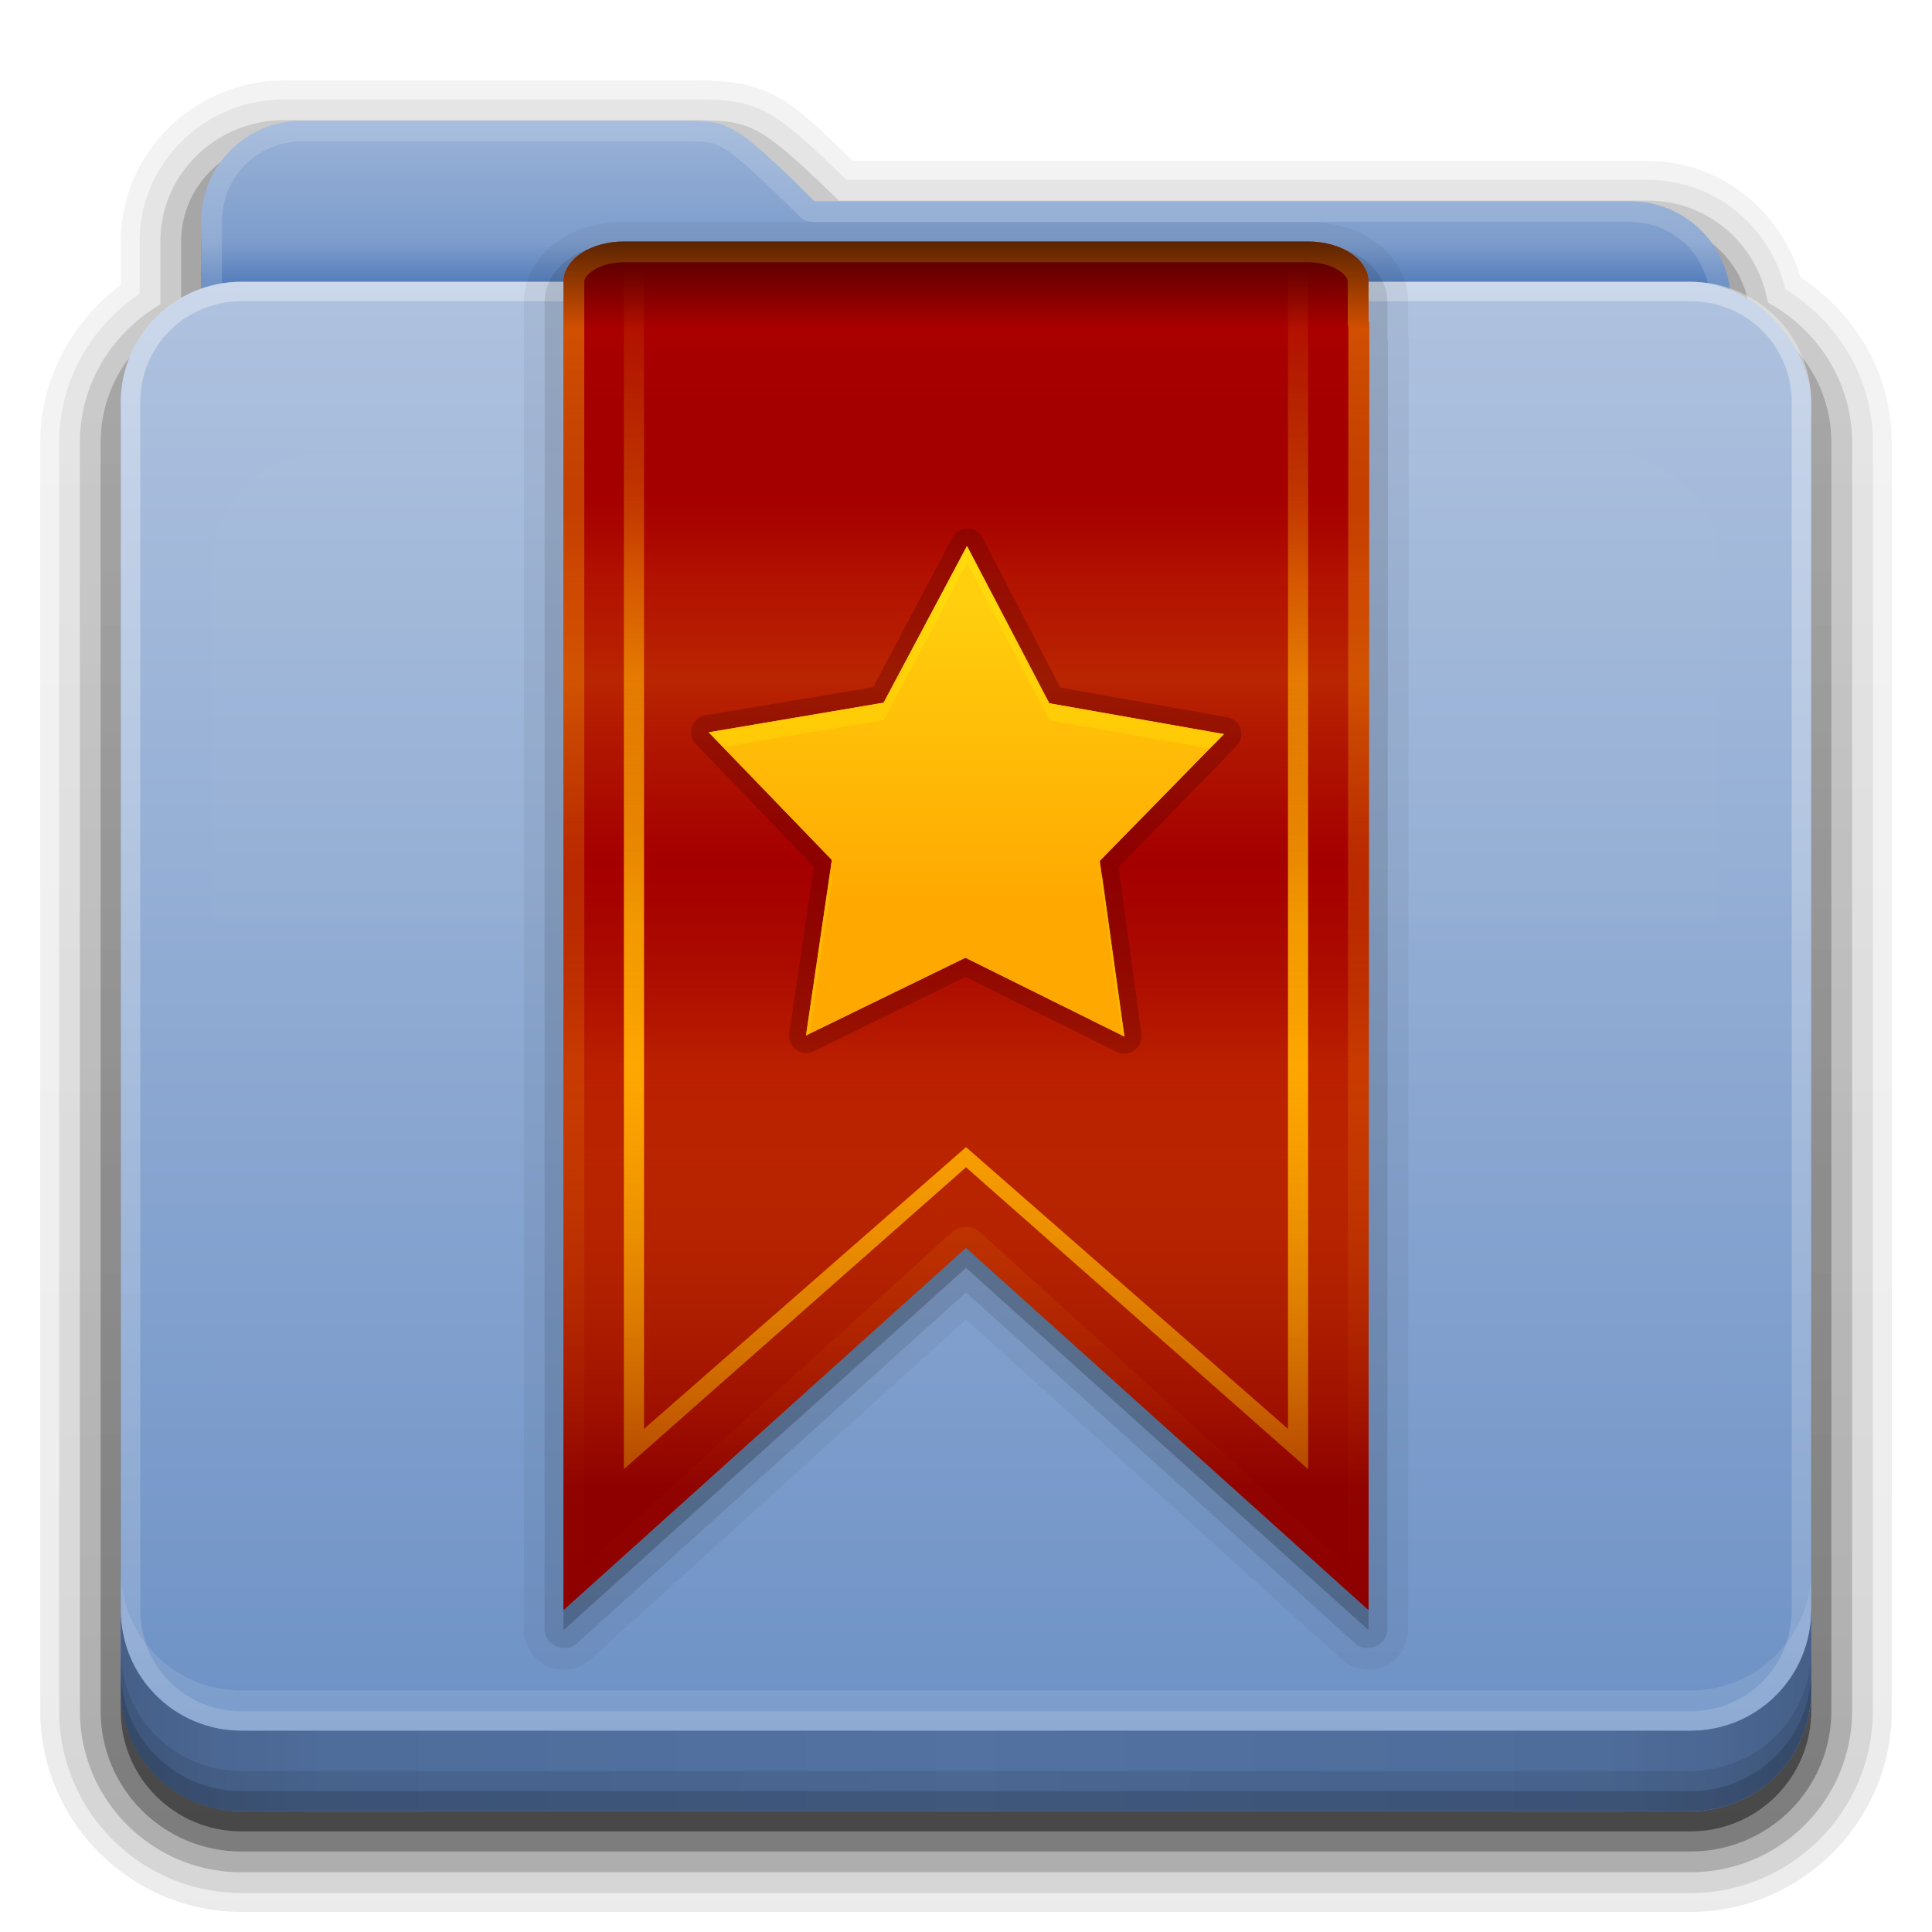 <?xml version="1.0" encoding="UTF-8" standalone="no"?>
<!-- Created with Inkscape (http://www.inkscape.org/) -->

<svg
   xmlns:dc="http://purl.org/dc/elements/1.1/"
   xmlns:cc="http://creativecommons.org/ns#"
   xmlns:rdf="http://www.w3.org/1999/02/22-rdf-syntax-ns#"
   xmlns:svg="http://www.w3.org/2000/svg"
   xmlns="http://www.w3.org/2000/svg"
   xmlns:xlink="http://www.w3.org/1999/xlink"
   xmlns:inkscape="http://www.inkscape.org/namespaces/inkscape"
   version="1.0"
   width="96"
   height="96"
   id="svg2408"
   style="display:inline">
  <defs
     id="defs2410">
    <linearGradient
       x1="45.087"
       y1="33.312"
       x2="44.748"
       y2="21.848"
       id="linearGradient4031"
       xlink:href="#linearGradient3942"
       gradientUnits="userSpaceOnUse" />
    <linearGradient
       id="linearGradient3942">
      <stop
         id="stop3944"
         style="stop-color:#ffa800;stop-opacity:1"
         offset="0" />
      <stop
         id="stop3946"
         style="stop-color:#ffcf0e;stop-opacity:1"
         offset="1" />
    </linearGradient>
    <linearGradient
       x1="45.087"
       y1="33.312"
       x2="44.748"
       y2="21.848"
       id="linearGradient3948"
       xlink:href="#linearGradient3942"
       gradientUnits="userSpaceOnUse" />
    <linearGradient
       x1="46"
       y1="12"
       x2="46"
       y2="74"
       id="linearGradient3968"
       xlink:href="#linearGradient3179"
       gradientUnits="userSpaceOnUse"
       gradientTransform="translate(2,0)" />
    <linearGradient
       id="linearGradient3179">
      <stop
         id="stop3181"
         style="stop-color:#000000;stop-opacity:0.569"
         offset="0" />
      <stop
         id="stop3187"
         style="stop-color:#000000;stop-opacity:0"
         offset="0.07" />
      <stop
         id="stop3194"
         style="stop-color:#750202;stop-opacity:0.09"
         offset="0.203" />
      <stop
         id="stop3200"
         style="stop-color:#e47b04;stop-opacity:0.137"
         offset="0.266" />
      <stop
         id="stop3190"
         style="stop-color:#ffc906;stop-opacity:0.184"
         offset="0.35" />
      <stop
         id="stop3198"
         style="stop-color:#b76403;stop-opacity:0.137"
         offset="0.439" />
      <stop
         id="stop3192"
         style="stop-color:#700000;stop-opacity:0.09"
         offset="0.498" />
      <stop
         id="stop3196"
         style="stop-color:#fda100;stop-opacity:0.192"
         offset="0.659" />
      <stop
         id="stop3183"
         style="stop-color:#7c0000;stop-opacity:0.61"
         offset="1" />
    </linearGradient>
    <linearGradient
       x1="30"
       y1="46"
       x2="30"
       y2="13"
       id="linearGradient4076"
       xlink:href="#linearGradient4057"
       gradientUnits="userSpaceOnUse"
       gradientTransform="translate(2,0)" />
    <linearGradient
       id="linearGradient4057">
      <stop
         id="stop4059"
         style="stop-color:#ffa800;stop-opacity:1"
         offset="0" />
      <stop
         id="stop4061"
         style="stop-color:#ffa800;stop-opacity:0"
         offset="1" />
    </linearGradient>
    <linearGradient
       x1="43"
       y1="12"
       x2="43"
       y2="80"
       id="linearGradient4063"
       xlink:href="#linearGradient4057"
       gradientUnits="userSpaceOnUse"
       gradientTransform="translate(2,0)" />
    <linearGradient
       x1="48.022"
       y1="22.933"
       x2="48.022"
       y2="81.481"
       id="linearGradient3123-5"
       xlink:href="#linearGradient3874-9"
       gradientUnits="userSpaceOnUse" />
    <linearGradient
       id="linearGradient3874-9">
      <stop
         id="stop3876-6"
         style="stop-color:#ffffff;stop-opacity:1"
         offset="0" />
      <stop
         id="stop3878-0"
         style="stop-color:#ffffff;stop-opacity:0"
         offset="1" />
    </linearGradient>
    <clipPath
       id="clipPath3860-8">
      <rect
         width="84"
         height="72"
         rx="6"
         ry="6"
         x="6"
         y="18"
         id="rect3862-7"
         style="fill:#ff00ff;fill-opacity:1;fill-rule:nonzero;stroke:none" />
    </clipPath>
    <filter
       x="-0.166"
       y="-0.197"
       width="1.331"
       height="1.394"
       color-interpolation-filters="sRGB"
       id="filter3870">
      <feGaussianBlur
         id="feGaussianBlur3872"
         stdDeviation="5.17" />
    </filter>
    <linearGradient
       x1="90"
       y1="88"
       x2="48"
       y2="88"
       id="linearGradient4086-1"
       xlink:href="#linearGradient3892-3"
       gradientUnits="userSpaceOnUse"
       gradientTransform="translate(0,10)"
       spreadMethod="reflect" />
    <linearGradient
       id="linearGradient3892-3">
      <stop
         id="stop3894-2"
         style="stop-color:#000000;stop-opacity:0.588"
         offset="0" />
      <stop
         id="stop3896-6"
         style="stop-color:#000000;stop-opacity:0.471"
         offset="0.118" />
      <stop
         id="stop3898-0"
         style="stop-color:#000000;stop-opacity:0.392"
         offset="0.238" />
      <stop
         id="stop3900-5"
         style="stop-color:#000000;stop-opacity:0.314"
         offset="1" />
    </linearGradient>
    <linearGradient
       x1="48"
       y1="75.083"
       x2="48"
       y2="-40"
       id="linearGradient3094-2"
       xlink:href="#linearGradient4384-9"
       gradientUnits="userSpaceOnUse"
       gradientTransform="matrix(1,0,0,-1,0,92)" />
    <linearGradient
       id="linearGradient4384-9">
      <stop
         id="stop4386-9"
         style="stop-color:#ffffff;stop-opacity:1"
         offset="0" />
      <stop
         id="stop4388-4"
         style="stop-color:#ffffff;stop-opacity:0"
         offset="1" />
    </linearGradient>
    <linearGradient
       x1="48"
       y1="78"
       x2="48"
       y2="5.988"
       id="linearGradient3706-1"
       xlink:href="#linearGradient4075-4"
       gradientUnits="userSpaceOnUse"
       gradientTransform="translate(0,8)" />
    <linearGradient
       id="linearGradient4075-4">
      <stop
         id="stop4077-44"
         style="stop-color:#6e92c6;stop-opacity:1"
         offset="0" />
      <stop
         id="stop4079-7"
         style="stop-color:#afc2df;stop-opacity:1"
         offset="1" />
    </linearGradient>
    <linearGradient
       x1="34.86"
       y1="16.275"
       x2="34.86"
       y2="26.987"
       id="linearGradient3105-1"
       xlink:href="#linearGradient4008-39"
       gradientUnits="userSpaceOnUse"
       gradientTransform="matrix(0.72,0,0,0.72,1.92,-5.52)" />
    <linearGradient
       id="linearGradient4008-39">
      <stop
         id="stop4010-7"
         style="stop-color:#99b2d7;stop-opacity:1"
         offset="0" />
      <stop
         id="stop3895-6"
         style="stop-color:#7e9dcc;stop-opacity:1"
         offset="0.75" />
      <stop
         id="stop4014-5"
         style="stop-color:#5880bc;stop-opacity:1"
         offset="1" />
    </linearGradient>
    <linearGradient
       x1="48.036"
       y1="25.911"
       x2="48.036"
       y2="85.821"
       id="linearGradient3361-2"
       xlink:href="#linearGradient3317-0"
       gradientUnits="userSpaceOnUse" />
    <linearGradient
       x1="11.794"
       y1="3.213"
       x2="11.794"
       y2="20.137"
       id="linearGradient3317-0"
       gradientUnits="userSpaceOnUse"
       gradientTransform="scale(1.06,0.944)">
      <stop
         id="stop3319-9"
         style="stop-color:#c6953a;stop-opacity:1"
         offset="0" />
      <stop
         id="stop3321-5"
         style="stop-color:#ab7a1f;stop-opacity:1"
         offset="1" />
    </linearGradient>
    <linearGradient
       x1="43"
       y1="91"
       x2="43"
       y2="7"
       id="linearGradient3952-7"
       xlink:href="#ButtonShadow-8"
       gradientUnits="userSpaceOnUse" />
    <linearGradient
       x1="45.448"
       y1="80.472"
       x2="45.448"
       y2="7.017"
       id="ButtonShadow-8"
       gradientUnits="userSpaceOnUse"
       gradientTransform="matrix(1.006,0,0,0.994,0,12)">
      <stop
         id="stop3750-2"
         style="stop-color:#000000;stop-opacity:1"
         offset="0" />
      <stop
         id="stop3752-8"
         style="stop-color:#000000;stop-opacity:0.588"
         offset="1" />
    </linearGradient>
    <linearGradient
       x1="45"
       y1="92"
       x2="45"
       y2="7"
       id="linearGradient3961-8"
       xlink:href="#ButtonShadow-8"
       gradientUnits="userSpaceOnUse" />
    <linearGradient
       x1="45"
       y1="92"
       x2="45"
       y2="7"
       id="linearGradient3969-1"
       xlink:href="#ButtonShadow-8"
       gradientUnits="userSpaceOnUse" />
    <linearGradient
       x1="45"
       y1="92"
       x2="45"
       y2="7"
       id="linearGradient3977-1"
       xlink:href="#ButtonShadow-8"
       gradientUnits="userSpaceOnUse" />
    <linearGradient
       x1="45"
       y1="92"
       x2="45"
       y2="7"
       id="linearGradient3202"
       xlink:href="#ButtonShadow-8"
       gradientUnits="userSpaceOnUse" />
  </defs>
  <g
     id="layer1">
    <path
       d="M 14.125,4 C 9.691,4 6,7.568 6,12 l 0,2.156 C 3.624,15.958 2,18.759 2,22 l 0,63 c 0,5.504 4.496,10 10,10 l 72,0 c 5.504,0 10,-4.496 10,-10 L 94,22 C 94,18.517 92.147,15.547 89.469,13.781 88.482,10.492 85.526,8 81.875,8 l -39.5,0 C 40.972,6.645 39.835,5.49 38.688,4.844 37.192,4.001 35.757,4.03 34.875,4 a 0.928,0.928 0 0 0 -0.031,0 c -0.001,-1.73e-5 -0.03,-1.73e-5 -0.031,0 L 34.781,4 14.125,4 z"
       id="path3984"
       style="opacity:0.08;fill:url(#linearGradient3202);fill-opacity:1;fill-rule:nonzero;stroke:none;display:inline" />
    <path
       d="M 14.125,4.938 C 10.184,4.938 6.938,8.081 6.938,12 l 0,2.594 c -2.383,1.622 -4,4.294 -4,7.406 l 0,63 c 0,5.001 4.061,9.062 9.062,9.062 l 72,0 c 5.001,0 9.062,-4.061 9.062,-9.062 l 0,-63 c 0,-3.261 -1.773,-6.04 -4.344,-7.625 C 87.958,11.279 85.241,8.938 81.875,8.938 l -39.812,0 C 40.465,7.396 39.29,6.26 38.219,5.656 36.946,4.939 35.771,4.969 34.844,4.938 a 1.044,1.044 0 0 0 -0.031,0 c -10e-7,0 -0.031,0 -0.031,0 l -20.656,0 z"
       id="path3975"
       style="opacity:0.1;fill:url(#linearGradient3977-1);fill-opacity:1;fill-rule:nonzero;stroke:none;display:inline" />
    <path
       d="M 14.125,5.969 C 10.736,5.969 7.969,8.657 7.969,12 l 0,3.125 c -2.375,1.394 -4,3.92 -4,6.875 l 0,63 c 0,4.438 3.593,8.031 8.031,8.031 l 72,0 c 4.438,0 8.031,-3.593 8.031,-8.031 l 0,-63 c 0,-3.032 -1.712,-5.604 -4.188,-6.969 -0.492,-2.86 -2.929,-5.062 -5.969,-5.062 l -40.188,0 C 39.853,8.194 38.679,7.103 37.719,6.562 36.681,5.978 35.778,6.001 34.812,5.969 a 1.044,1.044 0 0 0 -0.031,0 l -20.656,0 z"
       id="path3967"
       style="opacity:0.2;fill:url(#linearGradient3969-1);fill-opacity:1;fill-rule:nonzero;stroke:none;display:inline" />
    <path
       d="M 14.125,7 C 11.282,7 9,9.23 9,12 l 0,3.688 C 6.636,16.809 5,19.2 5,22 l 0,63 c 0,3.878 3.122,7 7,7 l 72,0 c 3.878,0 7,-3.122 7,-7 L 91,22 C 91,19.19 89.347,16.804 86.969,15.688 86.799,13.069 84.607,11 81.875,11 l -40.594,0 c -4.221,-4.112 -4.503,-3.933 -6.5,-4 l -20.656,0 z"
       inkscape:connector-curvature="0"
       id="path3908-1"
       style="opacity:0.3;fill:url(#linearGradient3961-8);fill-opacity:1;fill-rule:nonzero;stroke:none;display:inline" />
    <path
       d="m 15,7 c -2.77,0 -5,2.23 -5,5 l 0,3.344 C 7.666,16.165 6,18.379 6,21 l 0,64 c 0,3.324 2.676,6 6,6 l 72,0 c 3.324,0 6,-2.676 6,-6 L 90,21 C 90,18.358 88.3,16.149 85.938,15.344 85.611,12.893 83.542,11 81,11 L 40.469,11 C 36.356,6.888 36.102,7.067 34.156,7 l -19.156,0 z"
       inkscape:connector-curvature="0"
       id="path3941"
       style="opacity:0.45;fill:url(#linearGradient3952-7);fill-opacity:1;fill-rule:nonzero;stroke:none;display:inline" />
    <rect
       width="75"
       height="62.679"
       rx="6"
       ry="6"
       x="10.536"
       y="23.143"
       id="rect3352"
       style="fill:url(#linearGradient3361-2);fill-opacity:1;fill-rule:nonzero;stroke:none;display:inline" />
    <path
       d="m 15,6 c -2.77,0 -5,2.23 -5,5 l 0,59.812 c 0,2.393 1.919,4.312 4.312,4.312 l 67.375,0 C 84.081,75.125 86,73.206 86,70.812 L 86,15 C 86,12.23 83.77,10 81,10 l -40.531,0 c -4.112,-4.112 -4.366,-3.933 -6.312,-4 z"
       inkscape:connector-curvature="0"
       id="path3908"
       style="fill:url(#linearGradient3105-1);fill-opacity:1;fill-rule:nonzero;stroke:none;display:inline" />
    <path
       d="m 15,6 c -2.77,0 -5,2.23 -5,5 l 0,59.812 c 0,2.393 1.919,4.312 4.312,4.312 l 67.375,0 C 84.081,75.125 86,73.206 86,70.812 L 86,15 C 86,12.23 83.77,10 81,10 l -40.531,0 c -4.112,-4.112 -4.366,-3.933 -6.312,-4 l -19.156,0 z m 0,1.031 19.125,0 0.031,0 c 0.965,0.031 1.193,-0.017 1.812,0.344 0.63,0.367 1.707,1.332 3.75,3.375 a 1.044,1.044 0 0 0 0.75,0.281 l 40.531,0 c 2.21,0 3.969,1.759 3.969,3.969 l 0,55.812 c 0,1.835 -1.446,3.281 -3.281,3.281 l -67.375,0 c -1.835,0 -3.281,-1.446 -3.281,-3.281 l 0,-59.812 c 0,-2.21 1.759,-3.969 3.969,-3.969 z"
       inkscape:connector-curvature="0"
       id="path3108"
       style="opacity:0.15;fill:#ffffff;fill-opacity:1;fill-rule:nonzero;stroke:none;display:inline" />
    <rect
       width="84"
       height="76"
       rx="6"
       ry="6"
       x="6"
       y="14"
       id="rect2419"
       style="fill:url(#linearGradient3706-1);fill-opacity:1;fill-rule:nonzero;stroke:none;display:inline" />
    <path
       d="M 12,86 C 8.676,86 6,83.324 6,80 L 6,20 c 0,-3.324 2.676,-6 6,-6 l 72,0 c 3.324,0 6,2.676 6,6 l 0,60 c 0,3.324 -2.676,6 -6,6 z m 0,-0.969 72,0 c 2.805,0 5.031,-2.226 5.031,-5.031 l 0,-60 c 0,-2.805 -2.226,-5.031 -5.031,-5.031 l -72,0 c -2.805,0 -5.031,2.226 -5.031,5.031 l 0,60 c 0,2.805 2.226,5.031 5.031,5.031 z"
       inkscape:connector-curvature="0"
       id="rect4377"
       style="opacity:0.35;fill:url(#linearGradient3094-2);fill-opacity:1;fill-rule:nonzero;stroke:none;display:inline" />
    <path
       d="m 6,78 0,2 c 0,3.324 2.676,6 6,6 l 72,0 c 3.324,0 6,-2.676 6,-6 l 0,-2 c 0,3.324 -2.676,6 -6,6 L 12,84 C 8.676,84 6,81.324 6,78 z"
       inkscape:connector-curvature="0"
       id="rect3841"
       style="opacity:0.1;fill:#ffffff;fill-opacity:1;fill-rule:nonzero;stroke:none;display:inline" />
    <path
       d="m 6,80 0,4 c 0,3.324 2.676,6 6,6 l 72,0 c 3.324,0 6,-2.676 6,-6 l 0,-4 c 0,3.324 -2.676,6 -6,6 L 12,86 C 8.676,86 6,83.324 6,80 z"
       inkscape:connector-curvature="0"
       id="path3067"
       style="fill:#6287c0;fill-opacity:1;fill-rule:nonzero;stroke:none;display:inline" />
    <g
       transform="translate(0,-10)"
       id="g4081"
       style="display:inline">
      <path
         d="m 6,90 0,4 c 0,3.324 2.676,6 6,6 l 72,0 c 3.324,0 6,-2.676 6,-6 l 0,-4 c 0,3.324 -2.676,6 -6,6 L 12,96 C 8.676,96 6,93.324 6,90 z"
         inkscape:connector-curvature="0"
         id="path3888"
         style="opacity:0.5;fill:url(#linearGradient4086-1);fill-opacity:1;fill-rule:nonzero;stroke:none;display:inline" />
      <path
         d="m 6,92 0,2 c 0,3.324 2.676,6 6,6 l 72,0 c 3.324,0 6,-2.676 6,-6 l 0,-2 c 0,3.324 -2.676,6 -6,6 L 12,98 C 8.676,98 6,95.324 6,92 z"
         inkscape:connector-curvature="0"
         id="rect4345"
         style="opacity:0.1;color:#000000;fill:#000000;fill-opacity:1;fill-rule:nonzero;stroke:none;stroke-width:1.5;marker:none;visibility:visible;display:inline;overflow:visible;enable-background:accumulate" />
      <path
         d="m 6,93 0,1 c 0,3.324 2.676,6 6,6 l 72,0 c 3.324,0 6,-2.676 6,-6 l 0,-1 c 0,3.324 -2.676,6 -6,6 L 12,99 C 8.676,99 6,96.324 6,93 z"
         inkscape:connector-curvature="0"
         id="rect4336"
         style="opacity:0.15;color:#000000;fill:#000000;fill-opacity:1;fill-rule:nonzero;stroke:none;stroke-width:1.5;marker:none;visibility:visible;display:inline;overflow:visible;enable-background:accumulate" />
    </g>
    <path
       d="m 15.969,22.531 c -2.846,0.004 -5.433,2.592 -5.438,5.438 l 0,48.062 c 0.004,2.846 2.592,5.433 5.438,5.438 l 64.062,0 c 2.846,-0.004 5.433,-2.592 5.438,-5.438 l 0,-48.062 c -0.004,-2.846 -2.592,-5.433 -5.438,-5.438 z"
       inkscape:connector-curvature="0"
       clip-path="url(#clipPath3860-8)"
       id="path3850"
       style="opacity:0.1;fill:url(#linearGradient3123-5);fill-opacity:1;fill-rule:nonzero;stroke:none;display:inline;filter:url(#filter3870)" />
  </g>
  <g
     id="layer6">
    <path
       d="m 31,11.031 c -1.184,0 -2.289,0.286 -3.219,0.906 -0.93,0.62 -1.75,1.714 -1.75,3.062 l 0,2 0,3 0,61 c 0.001,0.741 0.458,1.462 1.127,1.781 0.669,0.318 1.517,0.217 2.092,-0.249 L 48,65.562 66.75,82.531 c 0.575,0.467 1.423,0.568 2.092,0.249 C 69.511,82.462 69.968,81.741 69.969,81 L 70,17 c 0.004,-0.136 -0.007,-0.272 -0.031,-0.406 l 0,-1.594 c 0,-1.349 -0.82,-2.443 -1.75,-3.062 C 67.289,11.318 66.184,11.031 65,11.031 z"
       inkscape:connector-curvature="0"
       id="path4039"
       style="opacity:0.05;fill:#000000;fill-opacity:1;stroke:none;display:inline" />
    <path
       d="m 31,12.062 c -0.999,0 -1.93,0.266 -2.656,0.75 C 27.618,13.297 27.062,14.068 27.062,15 l 0,2 0,3 0,61 c 0.006,0.703 0.987,1.163 1.531,0.719 L 48,64.219 l 19.406,17.5 C 67.95,82.163 68.932,81.703 68.938,81 l 0.031,-64 c -0.004,-0.063 -0.015,-0.126 -0.031,-0.188 0.002,-0.031 0.002,-0.063 0,-0.094 l 0,-1.719 c 0,-0.932 -0.555,-1.703 -1.281,-2.188 -0.726,-0.484 -1.657,-0.75 -2.656,-0.75 z"
       inkscape:connector-curvature="0"
       id="path4037"
       style="opacity:0.1;fill:#000000;fill-opacity:1;stroke:none;display:inline" />
    <path
       d="m 31,13 c -1.662,0 -3,0.892 -3,2 l 0,2 0,3 0,61 L 48,63 68,81 68.031,17 68,17 68,15 c 0,-1.108 -1.338,-2 -3,-2 z"
       inkscape:connector-curvature="0"
       id="path3985"
       style="opacity:0.2;fill:#000000;fill-opacity:1;stroke:none;display:inline" />
    <path
       d="m 31,12 c -1.662,0 -3,0.892 -3,2 l 0,2 0,3 0,61 L 48,62 68,80 68.031,16 68,16 68,14 c 0,-1.108 -1.338,-2 -3,-2 z"
       inkscape:connector-curvature="0"
       id="rect3204"
       style="fill:#aa0000;fill-opacity:1;stroke:none;display:inline" />
    <path
       d="m 31,12 c -1.662,0 -3,0.892 -3,2 l 0,2 0,3 0,61 L 48,62 68,80 68.031,16 68,16 68,14 c 0,-1.108 -1.338,-2 -3,-2 z m 0,1.031 34,0 c 0.644,0 1.194,0.181 1.531,0.406 0.338,0.225 0.438,0.429 0.438,0.562 l 0,2 c -0.002,0.095 0.008,0.189 0.031,0.281 L 66.969,77.812 48.656,61.188 c -0.368,-0.297 -0.945,-0.297 -1.312,0 l -18.312,16.625 0,-58.812 0,-3 0,-2 c 0,-0.134 0.1,-0.337 0.438,-0.562 C 29.806,13.212 30.356,13.031 31,13.031 z"
       inkscape:connector-curvature="0"
       id="path4041"
       style="opacity:0.5;fill:url(#linearGradient4063);fill-opacity:1;stroke:none;display:inline" />
    <path
       d="M 31,12 31,73 48,58 65,73 65,12 64,12 64,71 48,57 32,71 32,12 z"
       inkscape:connector-curvature="0"
       id="path4065"
       style="fill:url(#linearGradient4076);fill-opacity:1;stroke:none" />
    <path
       d="m 31,12 c -1.662,0 -3,0.892 -3,2 l 0,2 0,3 0,61 L 48,62 68,80 68.031,16 68,16 68,14 c 0,-1.108 -1.338,-2 -3,-2 z"
       inkscape:connector-curvature="0"
       id="path3960"
       style="fill:url(#linearGradient3968);fill-opacity:1;stroke:none;display:inline" />
    <path
       d="m 44.594,19.375 a 0.636,0.636 0 0 0 -0.406,0.344 l -2.75,5.594 -6.156,1.219 A 0.636,0.636 0 0 0 34.969,27.625 L 39.438,32 38.719,38.188 a 0.636,0.636 0 0 0 0.938,0.625 l 5.5,-2.906 L 50.812,38.5 a 0.636,0.636 0 0 0 0.906,-0.656 L 50.688,31.688 54.906,27.094 a 0.636,0.636 0 0 0 -0.375,-1.062 L 48.344,25.125 45.312,19.688 A 0.636,0.636 0 0 0 44.594,19.375 z"
       transform="matrix(1.345,0.04,-0.04,1.345,-11.329,-1.56)"
       id="path3956"
       style="opacity:0.3;color:#000000;fill:#550000;fill-opacity:1;fill-rule:nonzero;stroke:none;stroke-width:2;marker:none;visibility:visible;display:inline;overflow:visible;enable-background:accumulate" />
    <path
       d="m 51.088,37.934 -5.951,-2.735 -5.8,3.043 0.762,-6.505 -4.686,-4.576 6.423,-1.285 2.904,-5.871 3.207,5.711 6.481,0.947 -4.441,4.815 z"
       transform="matrix(1.345,0.04,-0.04,1.345,-11.329,-1.56)"
       id="path3172"
       style="color:#000000;fill:url(#linearGradient3948);fill-opacity:1;fill-rule:nonzero;stroke:none;stroke-width:2;marker:none;visibility:visible;display:inline;overflow:visible;enable-background:accumulate" />
    <path
       d="m 51.088,37.934 -5.951,-2.735 -5.8,3.043 0.762,-6.505 -4.686,-4.576 6.423,-1.285 2.904,-5.871 3.207,5.711 6.481,0.947 -4.441,4.815 z"
       transform="matrix(1.345,0.04,-0.04,1.345,-11.329,-1.56)"
       id="path3950"
       style="color:#000000;fill:url(#linearGradient4031);fill-opacity:1;fill-rule:nonzero;stroke:none;stroke-width:2;marker:none;visibility:visible;display:inline;overflow:visible;enable-background:accumulate" />
    <path
       d="m 48.058,27.117 -4.127,7.799 -8.71,1.474 0.724,0.724 7.986,-1.34 4.127,-7.799 4.1,7.826 7.96,1.394 0.724,-0.724 -8.683,-1.528 -4.1,-7.826 z m -6.807,16.348 -1.179,7.986 0.134,-0.054 1.152,-7.826 -0.107,-0.107 z m 13.534,0.054 -0.107,0.107 1.072,7.826 0.134,0.054 -1.099,-7.986 z"
       inkscape:connector-curvature="0"
       id="path4001"
       style="opacity:0.2;color:#000000;fill:#ffff00;fill-opacity:1;fill-rule:nonzero;stroke:none;stroke-width:2;marker:none;visibility:visible;display:inline;overflow:visible;enable-background:accumulate" />
  </g>
</svg>
